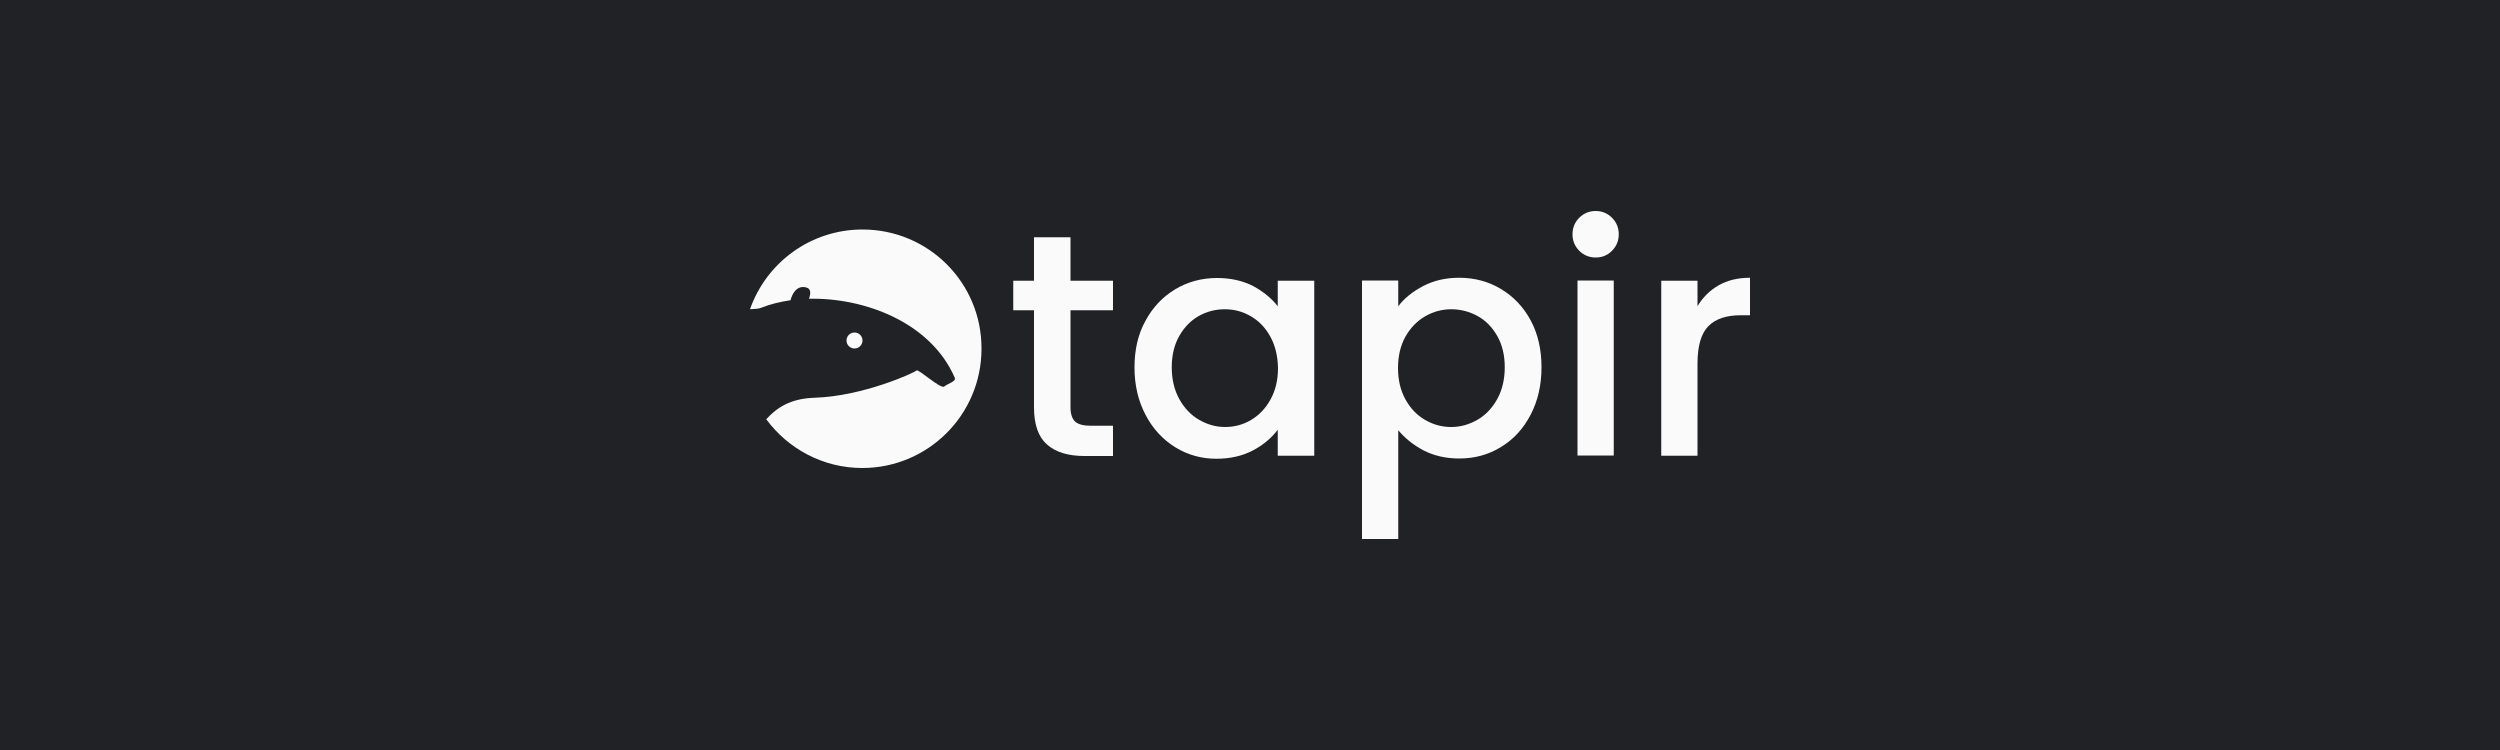 <?xml version="1.0" encoding="UTF-8" standalone="no"?>
<svg
   version="1.1"
   id="Layer_2"
   x="0px"
   y="0px"
   viewBox="0 0 1000 300"
   enable-background="new 0 0 1600 900"
   xml:space="preserve"
   sodipodi:docname="tapir_bar.svg"
   inkscape:version="1.2.1 (9c6d41e410, 2022-07-14)"
   inkscape:export-filename="..\png\tapir_bar_2000_600.png"
   inkscape:export-xdpi="192"
   inkscape:export-ydpi="192"
   width="1000"
   height="300"
   xmlns:inkscape="http://www.inkscape.org/namespaces/inkscape"
   xmlns:sodipodi="http://sodipodi.sourceforge.net/DTD/sodipodi-0.dtd"
   xmlns="http://www.w3.org/2000/svg"
   xmlns:svg="http://www.w3.org/2000/svg"><defs
   id="defs29" /><sodipodi:namedview
   id="namedview27"
   pagecolor="#ffffff"
   bordercolor="#666666"
   borderopacity="1.0"
   inkscape:pageshadow="2"
   inkscape:pageopacity="0.0"
   inkscape:pagecheckerboard="0"
   showgrid="false"
   inkscape:zoom="0.95105862"
   inkscape:cx="331.20987"
   inkscape:cy="96.734311"
   inkscape:window-width="1920"
   inkscape:window-height="1009"
   inkscape:window-x="1912"
   inkscape:window-y="-8"
   inkscape:window-maximized="1"
   inkscape:current-layer="Layer_2"
   inkscape:showpageshadow="2"
   inkscape:deskcolor="#d1d1d1" />
<circle
   display="none"
   cx="442.1"
   cy="1013.8"
   r="165.6"
   id="circle2" />
<rect
   x="0"
   fill="#202225"
   width="1000"
   height="300"
   id="rect4"
   y="0"
   style="stroke-width:0.456" />
<g
   id="g24"
   style="fill:#fafafa;fill-opacity:1"
   transform="translate(-300,-300)">
	<g
   id="g10"
   style="fill:#fafafa;fill-opacity:1">
		<circle
   fill="#FAFBFB"
   cx="641.8"
   cy="436.2"
   r="3.2"
   id="circle6"
   style="fill:#fafafa;fill-opacity:1" />
		<path
   fill="#FAFBFB"
   d="m 645,391.8 c -20.8,0 -38.5,13.3 -45,31.9 2,-0.1 3.6,-0.2 4.5,-0.6 3.5,-1.4 7.5,-2.4 11.7,-3 0.8,-3 2.5,-5.4 5.2,-5.3 3,0.2 3.1,2 2.2,4.7 22.1,-0.5 48.7,9.4 58.3,31.6 0.7,1.5 -2.8,2.3 -4.2,3.5 -1.4,1.2 -10.4,-7.2 -11.1,-6.4 -0.7,0.8 -21.3,10.3 -40.8,10.9 -9.8,0.3 -15.2,4.1 -19.3,8.6 8.7,11.8 22.7,19.5 38.4,19.5 26.3,0 47.7,-21.3 47.7,-47.7 0.1,-26.4 -21.2,-47.7 -47.6,-47.7 z"
   id="path8"
   style="fill:#fafafa;fill-opacity:1" />
	</g>
	<g
   id="g22"
   style="fill:#fafafa;fill-opacity:1">
		<path
   fill="#FAFBFB"
   d="m 728.2,424.1 v 38.8 c 0,2.6 0.6,4.5 1.8,5.7 1.2,1.1 3.3,1.7 6.3,1.7 h 8.9 v 12.1 h -11.4 c -6.5,0 -11.5,-1.5 -15,-4.6 -3.5,-3.1 -5.2,-8 -5.2,-14.9 v -38.8 h -8.3 v -11.8 h 8.3 v -17.4 h 14.6 v 17.4 h 17 v 11.8 z"
   id="path12"
   style="fill:#fafafa;fill-opacity:1" />
		<path
   fill="#FAFBFB"
   d="m 758.2,428.3 c 2.9,-5.4 6.9,-9.6 11.9,-12.6 5,-3 10.6,-4.5 16.7,-4.5 5.5,0 10.3,1.1 14.4,3.2 4.1,2.2 7.4,4.9 9.9,8.1 v -10.2 h 14.6 v 70 h -14.6 v -10.4 c -2.5,3.3 -5.8,6.1 -10,8.3 -4.2,2.2 -9.1,3.3 -14.5,3.3 -6,0 -11.5,-1.5 -16.5,-4.6 -5,-3.1 -9,-7.4 -11.9,-13 -2.9,-5.5 -4.4,-11.8 -4.4,-18.9 0,-7.1 1.4,-13.3 4.4,-18.7 z m 49.9,6.3 c -2,-3.6 -4.6,-6.3 -7.8,-8.1 -3.2,-1.9 -6.7,-2.8 -10.4,-2.8 -3.7,0 -7.2,0.9 -10.4,2.7 -3.2,1.8 -5.8,4.5 -7.8,8 -2,3.5 -3,7.7 -3,12.5 0,4.8 1,9.1 3,12.7 2,3.6 4.6,6.4 7.9,8.3 3.3,1.9 6.7,2.9 10.4,2.9 3.7,0 7.2,-0.9 10.4,-2.8 3.2,-1.9 5.8,-4.6 7.8,-8.2 2,-3.6 3,-7.8 3,-12.6 -0.1,-4.8 -1.1,-9 -3.1,-12.6 z"
   id="path14"
   style="fill:#fafafa;fill-opacity:1" />
		<path
   fill="#FAFBFB"
   d="m 869.3,414.4 c 4.2,-2.2 9,-3.3 14.4,-3.3 6.1,0 11.7,1.5 16.7,4.5 5,3 9,7.2 11.9,12.6 2.9,5.4 4.3,11.7 4.3,18.7 0,7 -1.4,13.3 -4.3,18.9 -2.9,5.6 -6.8,9.9 -11.9,13 -5,3.1 -10.6,4.6 -16.7,4.6 -5.3,0 -10.1,-1.1 -14.2,-3.2 -4.2,-2.2 -7.5,-4.9 -10.2,-8.1 v 43.5 H 844.8 V 412.2 h 14.5 v 10.3 c 2.4,-3.2 5.8,-5.9 10,-8.1 z m 29.6,20 c -2,-3.5 -4.6,-6.2 -7.9,-8 -3.3,-1.8 -6.8,-2.7 -10.5,-2.7 -3.6,0 -7.1,0.9 -10.4,2.8 -3.3,1.9 -5.9,4.6 -7.9,8.1 -2,3.6 -3,7.8 -3,12.6 0,4.8 1,9 3,12.6 2,3.6 4.6,6.3 7.9,8.2 3.3,1.9 6.7,2.8 10.4,2.8 3.7,0 7.2,-1 10.5,-2.9 3.3,-1.9 5.9,-4.7 7.9,-8.3 2,-3.6 3,-7.9 3,-12.7 0,-4.8 -1,-9 -3,-12.5 z"
   id="path16"
   style="fill:#fafafa;fill-opacity:1" />
		<path
   fill="#FAFBFB"
   d="m 931.7,400.3 c -1.8,-1.8 -2.7,-4 -2.7,-6.6 0,-2.6 0.9,-4.8 2.7,-6.6 1.8,-1.8 4,-2.7 6.6,-2.7 2.5,0 4.7,0.9 6.5,2.7 1.8,1.8 2.7,4 2.7,6.6 0,2.6 -0.9,4.8 -2.7,6.6 -1.8,1.8 -3.9,2.7 -6.5,2.7 -2.6,0 -4.8,-0.9 -6.6,-2.7 z m 13.8,11.9 v 70 H 931 v -70 z"
   id="path18"
   style="fill:#fafafa;fill-opacity:1" />
		<path
   fill="#FAFBFB"
   d="m 987.5,414.1 c 3.5,-2 7.7,-3 12.5,-3 v 15 h -3.7 c -5.7,0 -10,1.4 -12.9,4.3 -2.9,2.9 -4.4,7.9 -4.4,15 v 36.9 h -14.5 v -70 H 979 v 10.2 c 2.1,-3.6 5,-6.4 8.5,-8.4 z"
   id="path20"
   style="fill:#fafafa;fill-opacity:1" />
	</g>
</g>
</svg>
